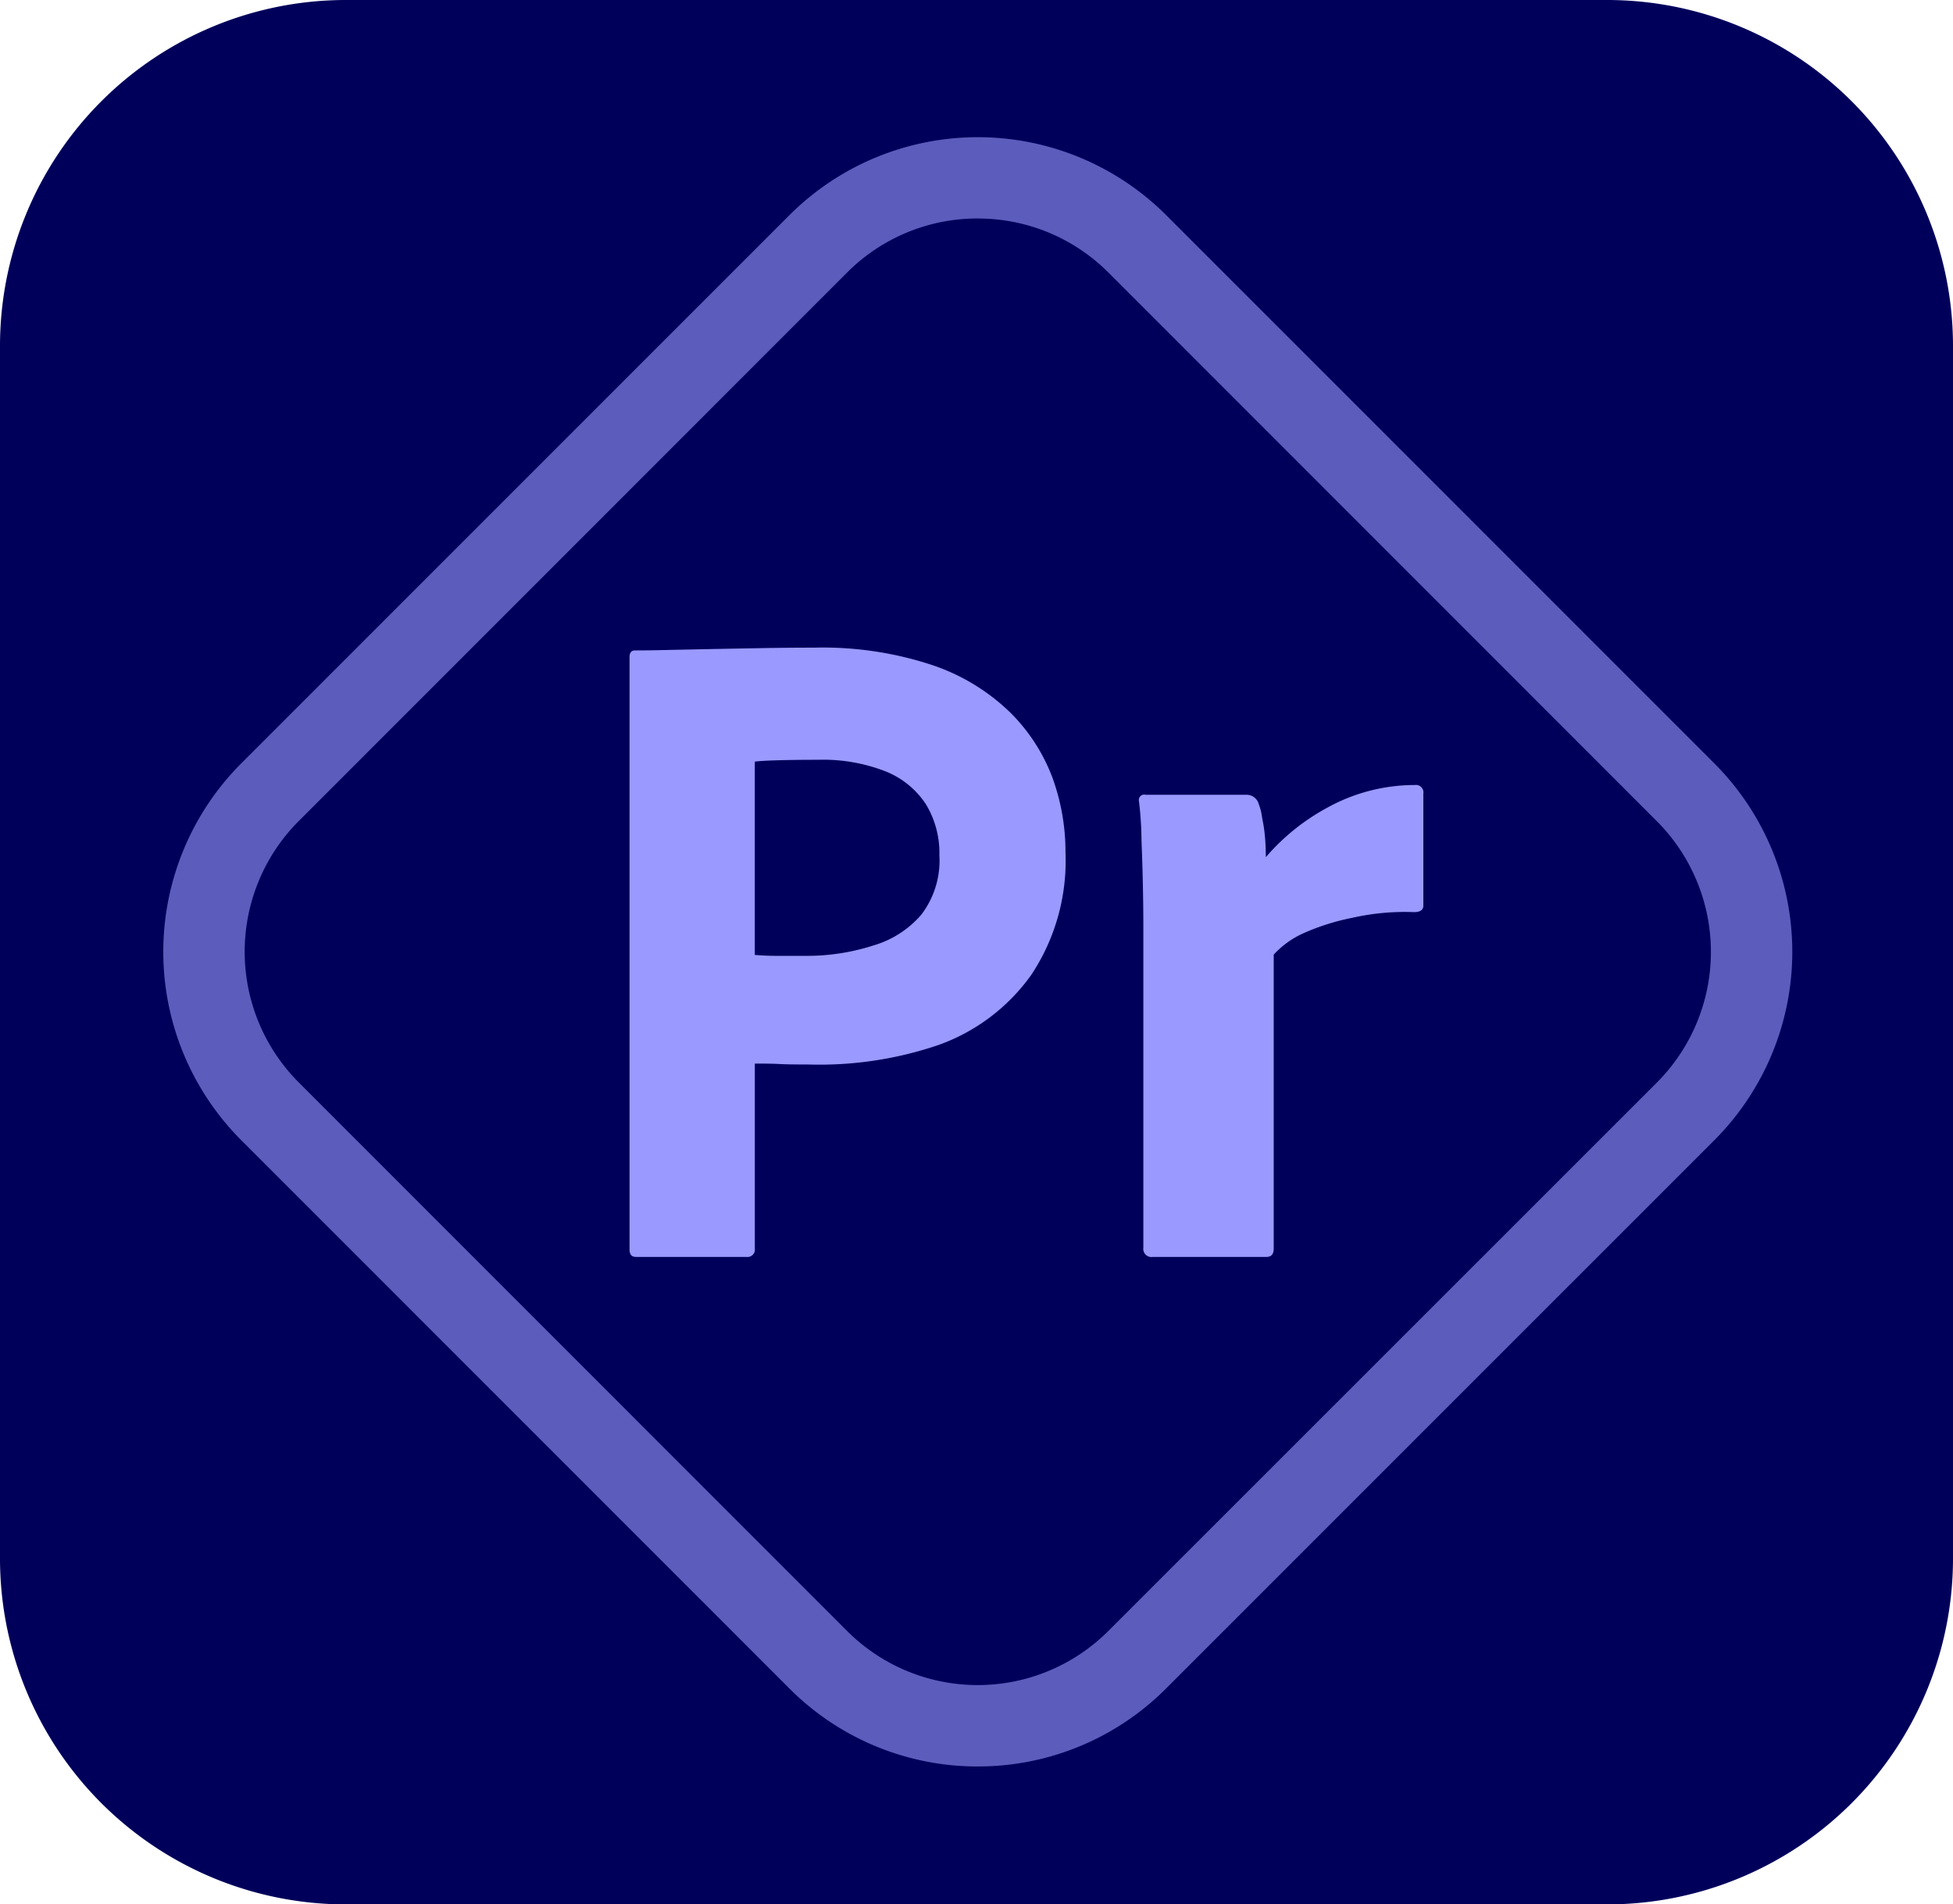 <svg id="Layer_2_1_" xmlns="http://www.w3.org/2000/svg" width="71.795" height="70" viewBox="0 0 71.795 70">
  <g id="Surfaces">
    <g id="Video_Audio_Surface">
      <g id="Outline_no_shadow">
        <path id="Path_600106" data-name="Path 600106" d="M12.714,0H59.081A12.714,12.714,0,0,1,71.795,12.714V57.286A12.714,12.714,0,0,1,59.081,70H12.714A12.714,12.714,0,0,1,0,57.286V12.714A12.714,12.714,0,0,1,12.714,0Z" fill="#00005b"/>
      </g>
    </g>
  </g>
  <g id="Outlined_Mnemonics_Logos" transform="translate(6.001 5.041)">
    <g id="PRX_NEW">
      <path id="Path_600107" data-name="Path 600107" d="M50,76.741a9.755,9.755,0,0,1-6.918-2.861L22.92,53.715a9.8,9.8,0,0,1,0-13.837L43.085,19.713a9.8,9.8,0,0,1,13.837,0L77.086,39.878a9.8,9.8,0,0,1,0,13.837L56.921,73.879A9.753,9.753,0,0,1,50,76.741Zm0-56.9a6.769,6.769,0,0,0-4.8,1.986L25.036,41.994a6.8,6.8,0,0,0,0,9.6L45.2,71.763a6.791,6.791,0,0,0,9.6,0h0L74.97,51.6a6.8,6.8,0,0,0,0-9.6L54.805,21.829A6.768,6.768,0,0,0,50,19.843Z" transform="translate(-20.059 -16.852)" fill="#99f" opacity="0.6"/>
      <g id="Group_294519" data-name="Group 294519" transform="translate(17.142 18.756)">
        <path id="Path_600108" data-name="Path 600108" d="M77.362,101.683V79.9c0-.159.068-.239.2-.239.363,0,.695-.005,1.2-.017l1.62-.034,1.841-.034q.971-.017,1.926-.017a12.814,12.814,0,0,1,4.364.648,7.574,7.574,0,0,1,2.847,1.739,6.673,6.673,0,0,1,1.551,2.4,7.973,7.973,0,0,1,.477,2.745,7.575,7.575,0,0,1-1.261,4.5,7.127,7.127,0,0,1-3.41,2.574,13.579,13.579,0,0,1-4.773.716q-.75,0-1.057-.017t-.92-.017v6.8a.271.271,0,0,1-.307.307H77.6Q77.362,101.956,77.362,101.683Zm4.605-17.935v7.106q.443.035.818.034H83.91a7.994,7.994,0,0,0,2.438-.389,3.677,3.677,0,0,0,1.739-1.125,3.273,3.273,0,0,0,.665-2.182,3.449,3.449,0,0,0-.494-1.875,3.179,3.179,0,0,0-1.483-1.21,6.322,6.322,0,0,0-2.489-.426q-.818,0-1.449.017t-.87.051Z" transform="translate(-77.362 -79.55)" fill="#99f"/>
        <path id="Path_600109" data-name="Path 600109" d="M140.2,96.808h3.717a.464.464,0,0,1,.443.341,2.186,2.186,0,0,1,.127.521,5.541,5.541,0,0,1,.1.665q.034.358.034.767a7.965,7.965,0,0,1,2.268-1.824,6.654,6.654,0,0,1,3.215-.828.271.271,0,0,1,.307.23.275.275,0,0,1,0,.077v4.126q0,.239-.341.239a8.805,8.805,0,0,0-2.294.214A8.382,8.382,0,0,0,146,101.9a3.326,3.326,0,0,0-1.089.784V113.49q0,.307-.273.307h-4.179a.3.3,0,0,1-.341-.255.293.293,0,0,1,0-.086V101.728q0-.75-.017-1.585t-.051-1.654a12.487,12.487,0,0,0-.093-1.442.2.2,0,0,1,.141-.239.2.2,0,0,1,.1,0Z" transform="translate(-121.23 -91.392)" fill="#99f"/>
      </g>
    </g>
  </g>
</svg>

